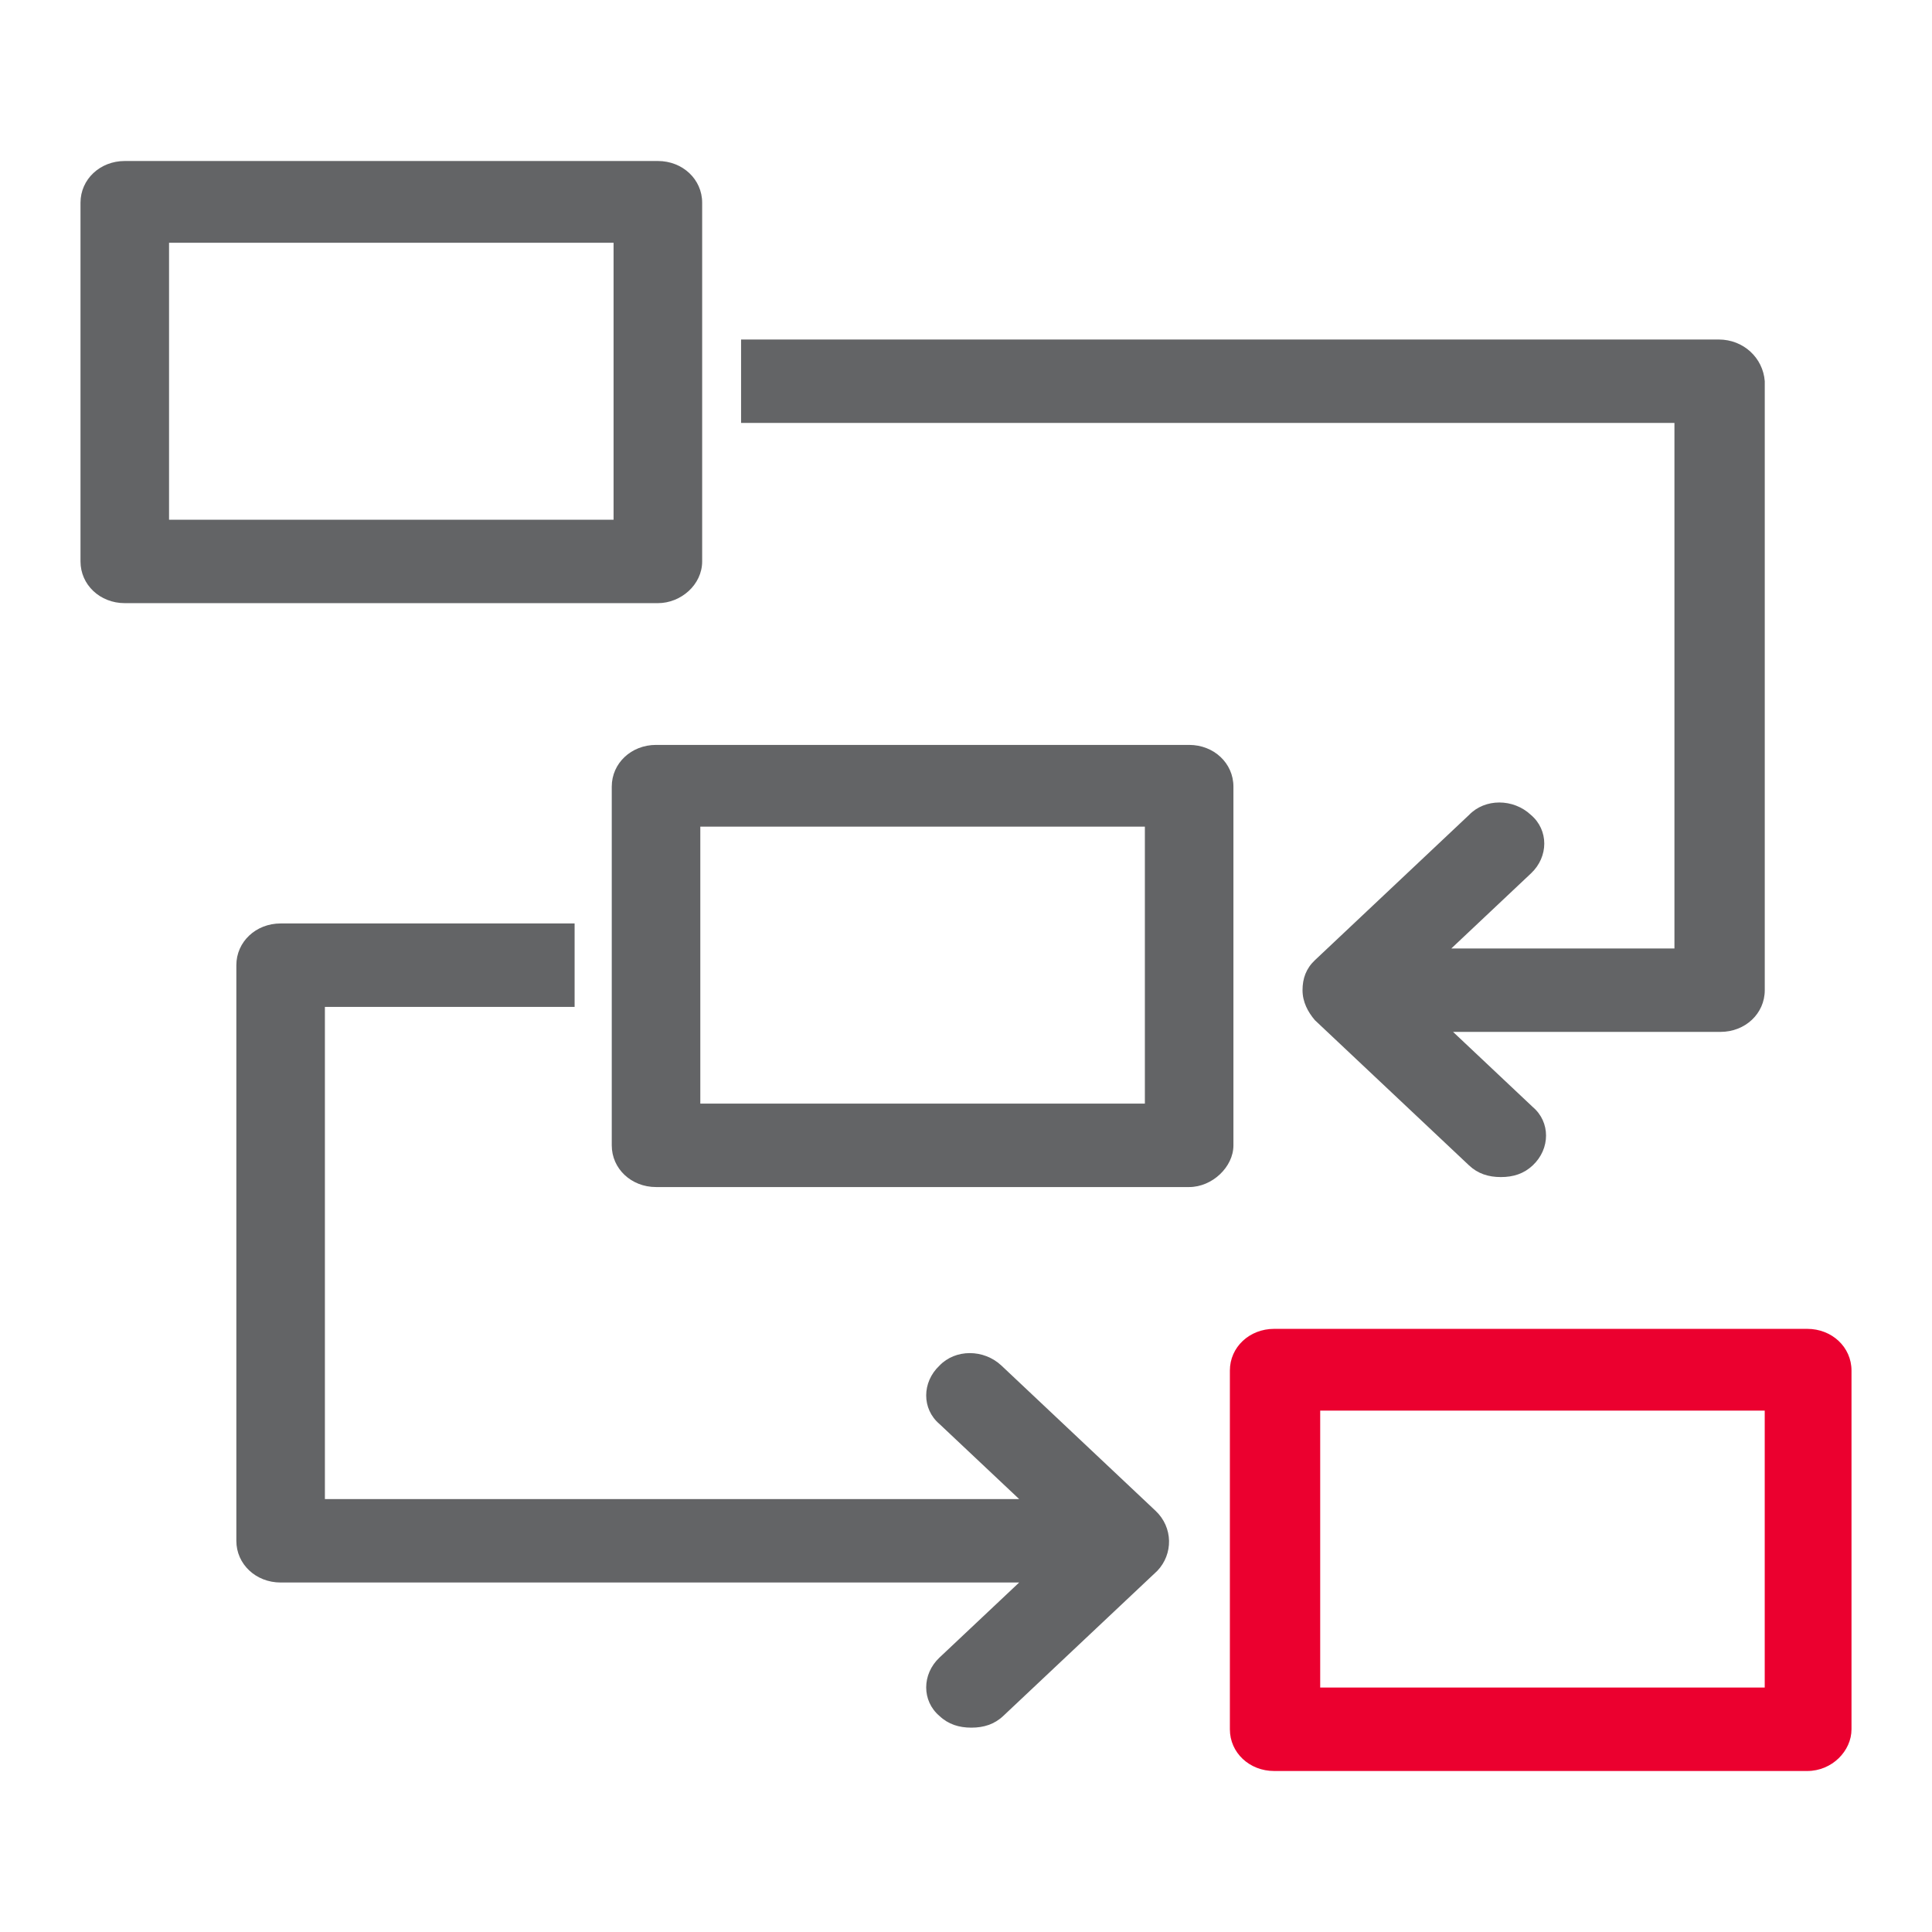 <svg width="48" height="48" viewBox="0 0 48 48" fill="none" xmlns="http://www.w3.org/2000/svg">
<path d="M16.345 14.985H3.1C2.484 14.985 2 14.529 2 13.948V5.036C2 4.456 2.484 4 3.1 4H16.345C16.96 4 17.445 4.456 17.445 5.036V13.948C17.445 14.529 16.916 14.985 16.345 14.985ZM4.2 12.912H15.244V6.031H4.2V12.912Z" fill="#636466"/>
<path d="M29.544 29.492H16.299C15.683 29.492 15.199 29.036 15.199 28.456V19.543C15.199 18.963 15.683 18.507 16.299 18.507H29.544C30.16 18.507 30.644 18.963 30.644 19.543V28.456C30.644 28.994 30.116 29.492 29.544 29.492ZM17.399 27.419H28.444V20.538H17.399V27.419Z" fill="#636466"/>
<path d="M44.9 44H31.656C31.04 44 30.556 43.544 30.556 42.964V34.051C30.556 33.471 31.04 33.015 31.656 33.015H44.9C45.516 33.015 46 33.471 46 34.051V42.964C46 43.502 45.516 44 44.9 44ZM32.8 41.927H43.844V35.046H32.8V41.927Z" fill="#EB002F"/>
<path d="M42.701 8.435H18.412V10.507H41.601V23.565H36.057L38.037 21.699C38.477 21.285 38.477 20.622 38.037 20.248C37.597 19.834 36.893 19.834 36.497 20.248L32.669 23.855C32.449 24.062 32.361 24.311 32.361 24.601C32.361 24.891 32.492 25.14 32.669 25.347L36.497 28.953C36.717 29.161 36.981 29.244 37.289 29.244C37.597 29.244 37.861 29.161 38.081 28.953C38.521 28.539 38.521 27.876 38.081 27.503L36.101 25.637H42.745C43.361 25.637 43.845 25.181 43.845 24.601V9.471C43.801 8.891 43.317 8.435 42.701 8.435Z" fill="#636466"/>
<path d="M28.709 37.535L24.881 33.928C24.441 33.514 23.737 33.514 23.341 33.928C22.901 34.343 22.901 35.006 23.341 35.379L25.321 37.244H8.072V25.016H14.276V22.943H6.972C6.356 22.943 5.872 23.399 5.872 23.98V38.281C5.872 38.861 6.356 39.317 6.972 39.317H25.321L23.341 41.182C22.901 41.597 22.901 42.26 23.341 42.633C23.561 42.84 23.825 42.923 24.133 42.923C24.441 42.923 24.705 42.84 24.925 42.633L28.753 39.027C29.149 38.612 29.149 37.949 28.709 37.535Z" fill="#636466"/>
</svg>
